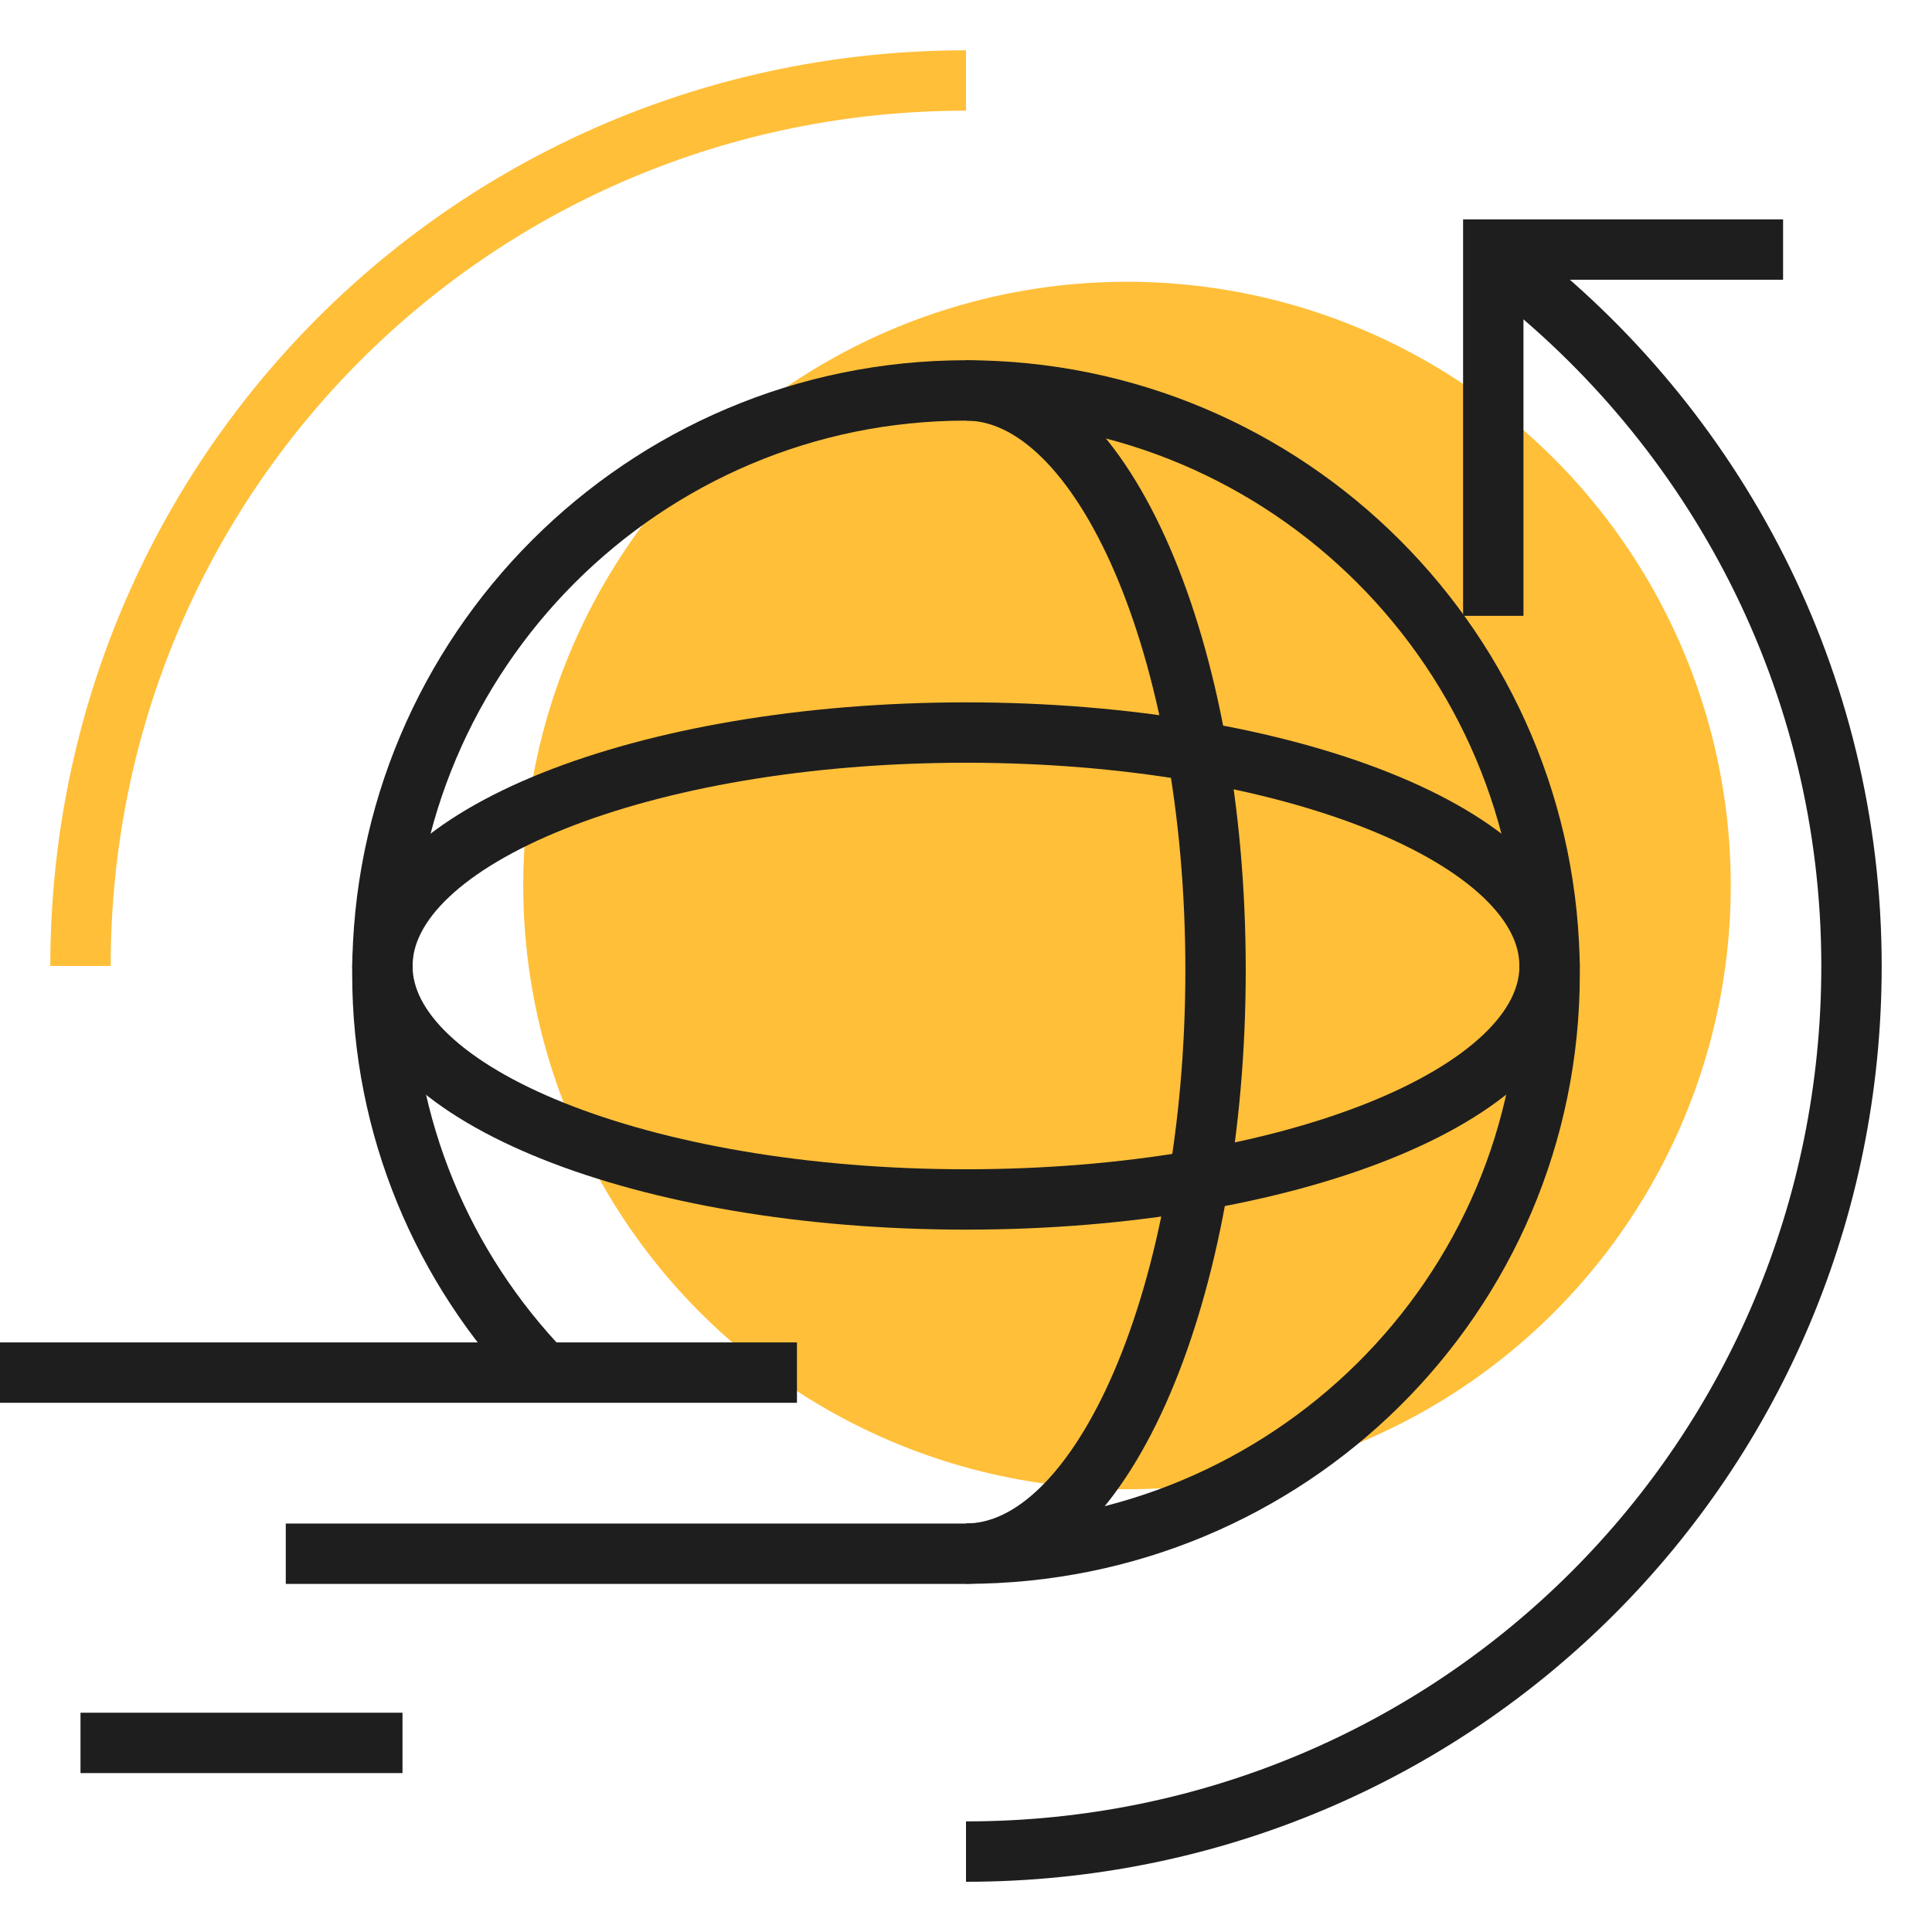 <svg width="48" height="48" viewBox="0 0 48 48" fill="none" xmlns="http://www.w3.org/2000/svg">
<circle cx="28" cy="22" r="15" fill="#FFBF39"/>
<path d="M13.5 34.1C11 31.5 9.5 28 9.5 24.2C9.5 16.2 16 9.7 24 9.7C32 9.7 38.5 16.2 38.5 24.2C38.5 32.2 32 38.6 24 38.6" stroke="#1e1e1e" stroke-width="1.5" stroke-miterlimit="10"/>
<path d="M24 38.6C27.4 38.6 30.2 32.1 30.2 24.1C30.2 16.1 27.4 9.7 24 9.7" stroke="#1e1e1e" stroke-width="1.5" stroke-miterlimit="10"/>
<path d="M24 29.8C32.008 29.8 38.5 27.203 38.5 24C38.5 20.797 32.008 18.2 24 18.2C15.992 18.2 9.5 20.797 9.5 24C9.5 27.203 15.992 29.8 24 29.8Z" stroke="#1e1e1e" stroke-width="1.5" stroke-miterlimit="10"/>
<path d="M24 2C11.8 2 2 11.8 2 24" stroke="#FFBF39" stroke-width="1.5" stroke-miterlimit="10"/>
<path d="M24 46.002C36.2 46.002 46 36.202 46 24.002C46 16.902 42.6 10.602 37.4 6.602" stroke="#1e1e1e" stroke-width="1.5" stroke-miterlimit="10"/>
<path d="M19.8 34.102H0" stroke="#1e1e1e" stroke-width="1.5" stroke-miterlimit="10"/>
<path d="M24 38.602H7.1" stroke="#1e1e1e" stroke-width="1.5" stroke-miterlimit="10"/>
<path d="M10 43.302H2" stroke="#1e1e1e" stroke-width="1.5" stroke-miterlimit="10"/>
<path d="M37.1 15.3V6.2H44.3" stroke="#1e1e1e" stroke-width="1.5" stroke-miterlimit="10"/>
</svg>
